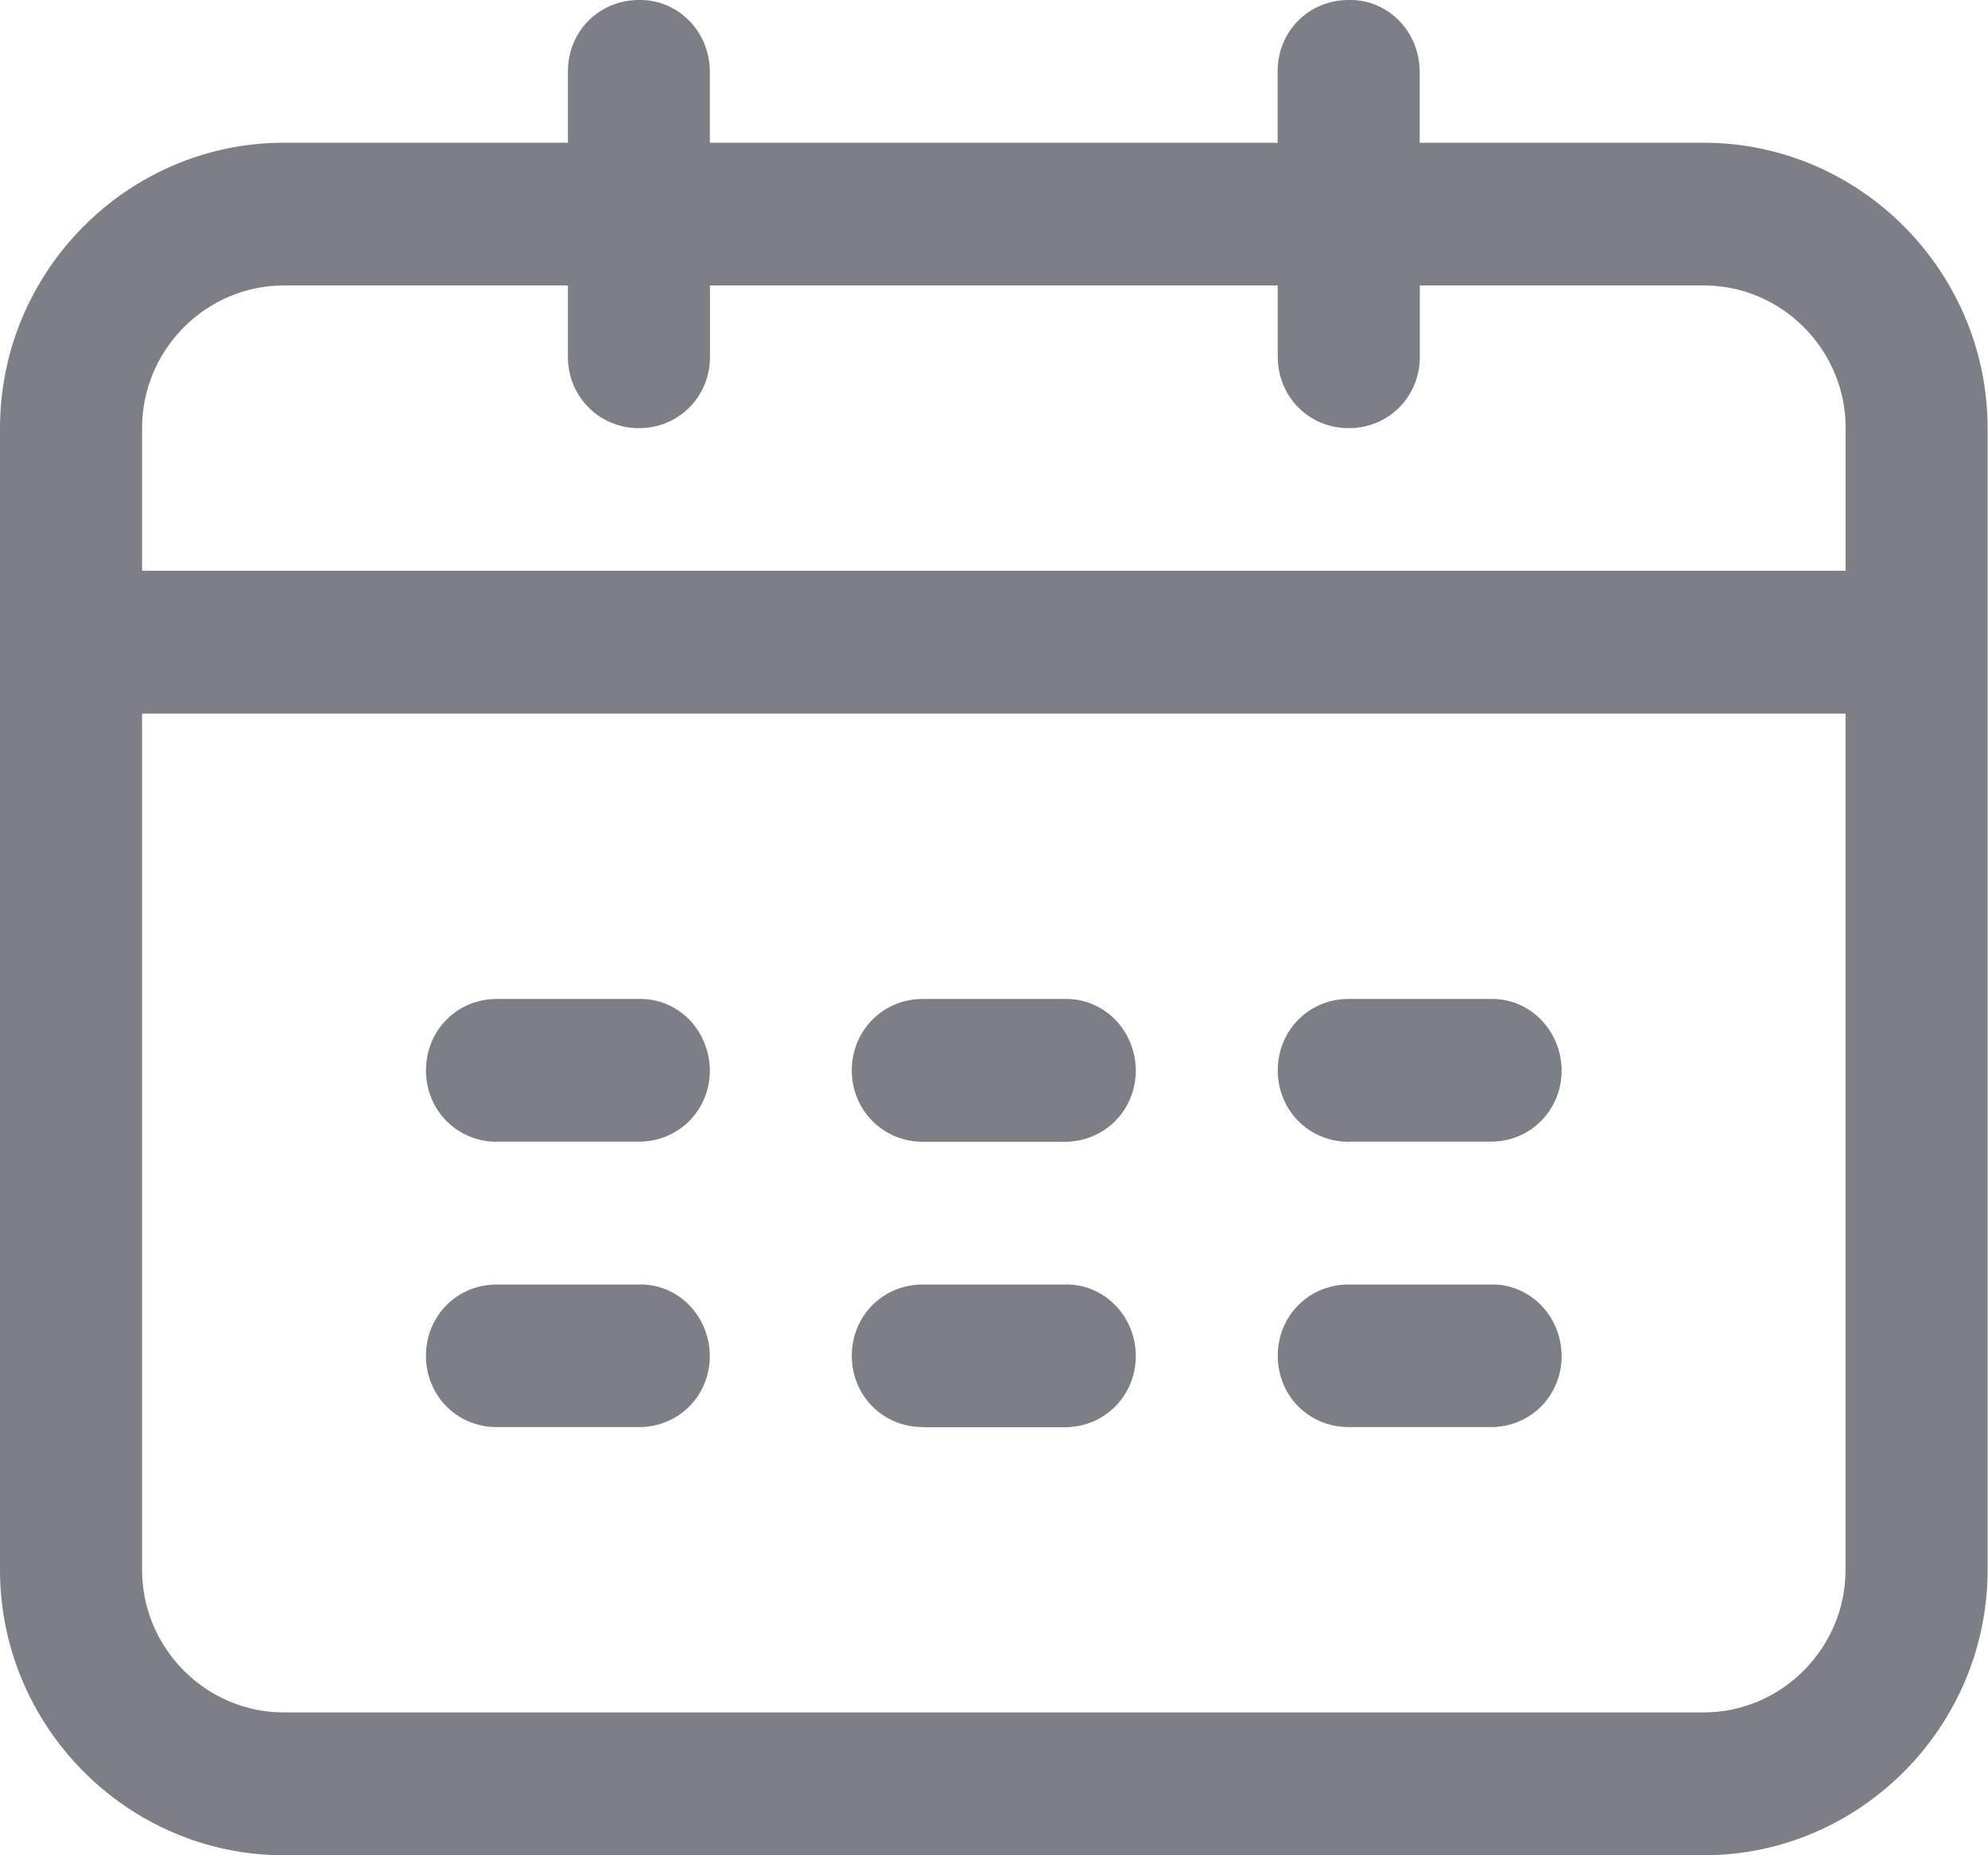 <?xml version="1.0" encoding="UTF-8"?>
<svg width="15px" height="14px" viewBox="0 0 15 14" version="1.1" xmlns="http://www.w3.org/2000/svg" xmlns:xlink="http://www.w3.org/1999/xlink">
    <!-- Generator: Sketch 59.1 (86144) - https://sketch.com -->
    <title>rili</title>
    <desc>Created with Sketch.</desc>
    <g id="hcp360-墨克" stroke="none" stroke-width="1" fill="none" fill-rule="evenodd" fill-opacity="0.6">
        <g id="拜访登记" transform="translate(-315, -269)" fill="#252A36" fill-rule="nonzero">
            <g id="rili" transform="translate(315, 269)">
                <path d="M6.963,8.616 L8.034,8.616 C8.334,8.616 8.57,8.378 8.57,8.077 C8.569,7.932 8.512,7.792 8.411,7.691 C8.31,7.59 8.174,7.535 8.034,7.538 L6.963,7.538 C6.663,7.538 6.427,7.776 6.427,8.077 C6.427,8.378 6.663,8.616 6.963,8.616 Z M6.963,10.77 L8.034,10.77 C8.334,10.77 8.57,10.533 8.57,10.231 C8.569,10.085 8.512,9.946 8.411,9.845 C8.31,9.744 8.174,9.689 8.034,9.693 L6.963,9.693 C6.663,9.693 6.427,9.929 6.427,10.231 C6.427,10.533 6.663,10.769 6.963,10.769 L6.963,10.77 Z M12.855,1.077 L10.712,1.077 L10.712,0.538 C10.711,0.393 10.654,0.254 10.553,0.152 C10.452,0.051 10.316,-0.004 10.175,0 C9.875,0 9.64,0.237 9.64,0.538 L9.64,1.077 L5.356,1.077 L5.356,0.538 C5.355,0.393 5.298,0.254 5.197,0.153 C5.097,0.052 4.961,-0.003 4.821,0 C4.521,0 4.285,0.237 4.285,0.538 L4.285,1.077 L2.142,1.077 C0.964,1.077 0,2.046 0,3.231 L0,11.846 C0,13.031 0.964,14 2.142,14 L12.855,14 C14.033,14 14.997,13.031 14.997,11.846 L14.997,3.232 C14.997,2.047 14.033,1.077 12.855,1.077 Z M13.925,11.846 C13.925,12.437 13.443,12.922 12.854,12.922 L2.142,12.922 C1.553,12.922 1.072,12.437 1.072,11.846 L1.072,5.385 L13.925,5.385 L13.925,11.846 L13.925,11.846 Z M13.925,4.307 L1.072,4.307 L1.072,3.231 C1.072,2.638 1.554,2.154 2.143,2.154 L4.285,2.154 L4.285,2.693 C4.285,2.994 4.522,3.231 4.821,3.231 C5.121,3.231 5.357,2.994 5.357,2.693 L5.357,2.154 L9.641,2.154 L9.641,2.693 C9.641,2.994 9.877,3.231 10.177,3.231 C10.477,3.231 10.713,2.994 10.713,2.693 L10.713,2.154 L12.855,2.154 C13.445,2.154 13.926,2.638 13.926,3.231 L13.926,4.307 L13.925,4.307 Z M3.749,10.769 L4.821,10.769 C5.121,10.769 5.356,10.533 5.356,10.231 C5.355,10.086 5.298,9.947 5.197,9.845 C5.097,9.744 4.961,9.689 4.821,9.693 L3.749,9.693 C3.449,9.693 3.214,9.929 3.214,10.231 C3.214,10.533 3.449,10.769 3.749,10.769 L3.749,10.769 Z M10.176,8.615 L11.248,8.615 C11.548,8.615 11.783,8.378 11.783,8.077 C11.782,7.932 11.725,7.793 11.624,7.691 C11.524,7.59 11.388,7.535 11.248,7.538 L10.176,7.538 C9.876,7.538 9.641,7.776 9.641,8.077 C9.641,8.378 9.876,8.616 10.176,8.616 L10.176,8.615 Z M3.749,8.615 L4.821,8.615 C5.121,8.615 5.356,8.378 5.356,8.077 C5.355,7.932 5.298,7.793 5.198,7.691 C5.097,7.59 4.961,7.535 4.821,7.538 L3.749,7.538 C3.449,7.538 3.214,7.776 3.214,8.077 C3.214,8.378 3.449,8.616 3.749,8.616 L3.749,8.615 Z M10.176,10.769 L11.248,10.769 C11.548,10.769 11.783,10.533 11.783,10.231 C11.782,10.086 11.725,9.947 11.624,9.845 C11.523,9.744 11.388,9.689 11.248,9.693 L10.176,9.693 C9.876,9.693 9.641,9.929 9.641,10.231 C9.641,10.533 9.876,10.769 10.176,10.769 L10.176,10.769 Z" id="Shape"></path>
            </g>
        </g>
    </g>
</svg>